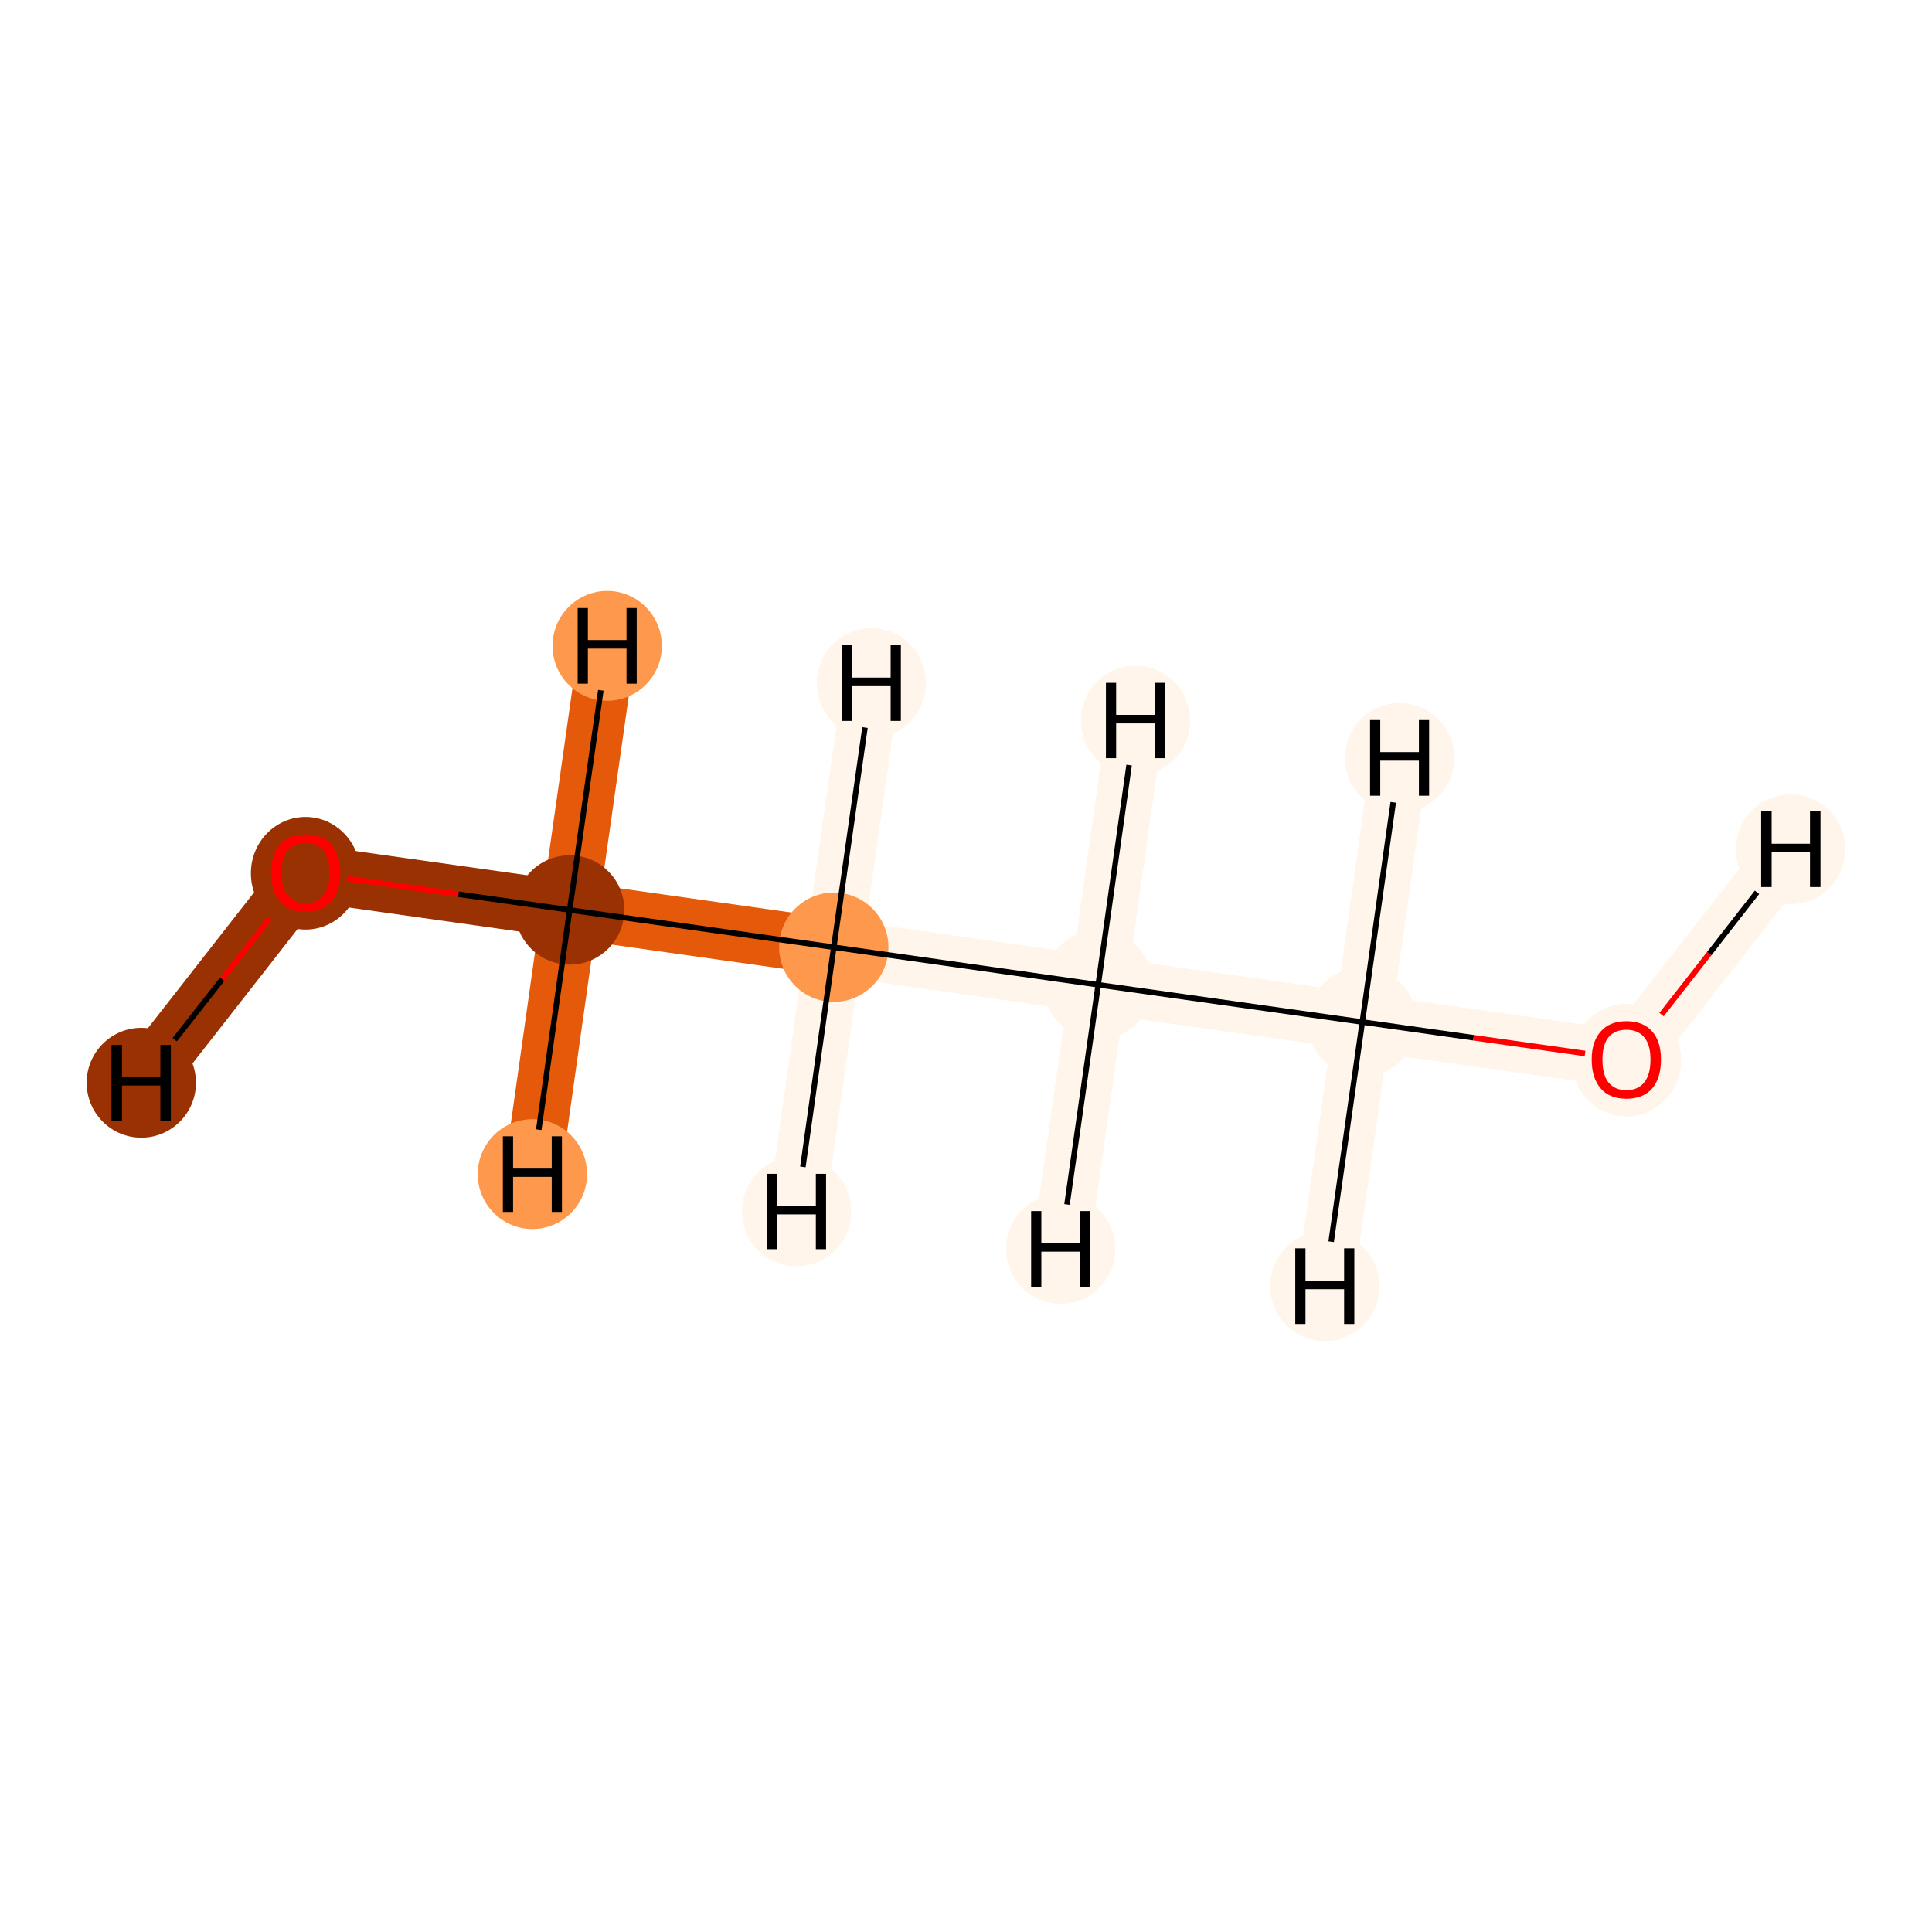 <?xml version='1.0' encoding='iso-8859-1'?>
<svg version='1.1' baseProfile='full'
              xmlns='http://www.w3.org/2000/svg'
                      xmlns:rdkit='http://www.rdkit.org/xml'
                      xmlns:xlink='http://www.w3.org/1999/xlink'
                  xml:space='preserve'
width='700px' height='700px' viewBox='0 0 700 700'>
<!-- END OF HEADER -->
<rect style='opacity:1.0;fill:#FFFFFF;stroke:none' width='700.0' height='700.0' x='0.0' y='0.0'> </rect>
<path d='M 110.7,316.2 L 206.4,329.7' style='fill:none;fill-rule:evenodd;stroke:#993103;stroke-width:20.6px;stroke-linecap:butt;stroke-linejoin:miter;stroke-opacity:1' />
<path d='M 110.7,316.2 L 51.2,392.3' style='fill:none;fill-rule:evenodd;stroke:#993103;stroke-width:20.6px;stroke-linecap:butt;stroke-linejoin:miter;stroke-opacity:1' />
<path d='M 206.4,329.7 L 302.1,343.2' style='fill:none;fill-rule:evenodd;stroke:#E5590A;stroke-width:20.6px;stroke-linecap:butt;stroke-linejoin:miter;stroke-opacity:1' />
<path d='M 206.4,329.7 L 220.0,234.0' style='fill:none;fill-rule:evenodd;stroke:#E5590A;stroke-width:20.6px;stroke-linecap:butt;stroke-linejoin:miter;stroke-opacity:1' />
<path d='M 206.4,329.7 L 192.9,425.4' style='fill:none;fill-rule:evenodd;stroke:#E5590A;stroke-width:20.6px;stroke-linecap:butt;stroke-linejoin:miter;stroke-opacity:1' />
<path d='M 302.1,343.2 L 397.9,356.8' style='fill:none;fill-rule:evenodd;stroke:#FFF5EB;stroke-width:20.6px;stroke-linecap:butt;stroke-linejoin:miter;stroke-opacity:1' />
<path d='M 302.1,343.2 L 288.6,438.9' style='fill:none;fill-rule:evenodd;stroke:#FFF5EB;stroke-width:20.6px;stroke-linecap:butt;stroke-linejoin:miter;stroke-opacity:1' />
<path d='M 302.1,343.2 L 315.7,247.5' style='fill:none;fill-rule:evenodd;stroke:#FFF5EB;stroke-width:20.6px;stroke-linecap:butt;stroke-linejoin:miter;stroke-opacity:1' />
<path d='M 397.9,356.8 L 493.6,370.3' style='fill:none;fill-rule:evenodd;stroke:#FFF5EB;stroke-width:20.6px;stroke-linecap:butt;stroke-linejoin:miter;stroke-opacity:1' />
<path d='M 397.9,356.8 L 411.4,261.1' style='fill:none;fill-rule:evenodd;stroke:#FFF5EB;stroke-width:20.6px;stroke-linecap:butt;stroke-linejoin:miter;stroke-opacity:1' />
<path d='M 397.9,356.8 L 384.3,452.5' style='fill:none;fill-rule:evenodd;stroke:#FFF5EB;stroke-width:20.6px;stroke-linecap:butt;stroke-linejoin:miter;stroke-opacity:1' />
<path d='M 493.6,370.3 L 589.3,383.8' style='fill:none;fill-rule:evenodd;stroke:#FFF5EB;stroke-width:20.6px;stroke-linecap:butt;stroke-linejoin:miter;stroke-opacity:1' />
<path d='M 493.6,370.3 L 480.0,466.0' style='fill:none;fill-rule:evenodd;stroke:#FFF5EB;stroke-width:20.6px;stroke-linecap:butt;stroke-linejoin:miter;stroke-opacity:1' />
<path d='M 493.6,370.3 L 507.1,274.6' style='fill:none;fill-rule:evenodd;stroke:#FFF5EB;stroke-width:20.6px;stroke-linecap:butt;stroke-linejoin:miter;stroke-opacity:1' />
<path d='M 589.3,383.8 L 648.8,307.7' style='fill:none;fill-rule:evenodd;stroke:#FFF5EB;stroke-width:20.6px;stroke-linecap:butt;stroke-linejoin:miter;stroke-opacity:1' />
<ellipse cx='110.7' cy='316.4' rx='19.3' ry='19.9'  style='fill:#993103;fill-rule:evenodd;stroke:#993103;stroke-width:1.0px;stroke-linecap:butt;stroke-linejoin:miter;stroke-opacity:1' />
<ellipse cx='206.4' cy='329.7' rx='19.3' ry='19.3'  style='fill:#993103;fill-rule:evenodd;stroke:#993103;stroke-width:1.0px;stroke-linecap:butt;stroke-linejoin:miter;stroke-opacity:1' />
<ellipse cx='302.1' cy='343.2' rx='19.3' ry='19.3'  style='fill:#FD984C;fill-rule:evenodd;stroke:#FD984C;stroke-width:1.0px;stroke-linecap:butt;stroke-linejoin:miter;stroke-opacity:1' />
<ellipse cx='397.9' cy='356.8' rx='19.3' ry='19.3'  style='fill:#FFF5EB;fill-rule:evenodd;stroke:#FFF5EB;stroke-width:1.0px;stroke-linecap:butt;stroke-linejoin:miter;stroke-opacity:1' />
<ellipse cx='493.6' cy='370.3' rx='19.3' ry='19.3'  style='fill:#FFF5EB;fill-rule:evenodd;stroke:#FFF5EB;stroke-width:1.0px;stroke-linecap:butt;stroke-linejoin:miter;stroke-opacity:1' />
<ellipse cx='589.3' cy='384.1' rx='19.3' ry='19.9'  style='fill:#FFF5EB;fill-rule:evenodd;stroke:#FFF5EB;stroke-width:1.0px;stroke-linecap:butt;stroke-linejoin:miter;stroke-opacity:1' />
<ellipse cx='51.2' cy='392.3' rx='19.3' ry='19.4'  style='fill:#993103;fill-rule:evenodd;stroke:#993103;stroke-width:1.0px;stroke-linecap:butt;stroke-linejoin:miter;stroke-opacity:1' />
<ellipse cx='220.0' cy='234.0' rx='19.3' ry='19.4'  style='fill:#FD984C;fill-rule:evenodd;stroke:#FD984C;stroke-width:1.0px;stroke-linecap:butt;stroke-linejoin:miter;stroke-opacity:1' />
<ellipse cx='192.9' cy='425.4' rx='19.3' ry='19.4'  style='fill:#FD984C;fill-rule:evenodd;stroke:#FD984C;stroke-width:1.0px;stroke-linecap:butt;stroke-linejoin:miter;stroke-opacity:1' />
<ellipse cx='288.6' cy='438.9' rx='19.3' ry='19.4'  style='fill:#FFF5EB;fill-rule:evenodd;stroke:#FFF5EB;stroke-width:1.0px;stroke-linecap:butt;stroke-linejoin:miter;stroke-opacity:1' />
<ellipse cx='315.7' cy='247.5' rx='19.3' ry='19.4'  style='fill:#FFF5EB;fill-rule:evenodd;stroke:#FFF5EB;stroke-width:1.0px;stroke-linecap:butt;stroke-linejoin:miter;stroke-opacity:1' />
<ellipse cx='411.4' cy='261.1' rx='19.3' ry='19.4'  style='fill:#FFF5EB;fill-rule:evenodd;stroke:#FFF5EB;stroke-width:1.0px;stroke-linecap:butt;stroke-linejoin:miter;stroke-opacity:1' />
<ellipse cx='384.3' cy='452.5' rx='19.3' ry='19.4'  style='fill:#FFF5EB;fill-rule:evenodd;stroke:#FFF5EB;stroke-width:1.0px;stroke-linecap:butt;stroke-linejoin:miter;stroke-opacity:1' />
<ellipse cx='480.0' cy='466.0' rx='19.3' ry='19.4'  style='fill:#FFF5EB;fill-rule:evenodd;stroke:#FFF5EB;stroke-width:1.0px;stroke-linecap:butt;stroke-linejoin:miter;stroke-opacity:1' />
<ellipse cx='507.1' cy='274.6' rx='19.3' ry='19.4'  style='fill:#FFF5EB;fill-rule:evenodd;stroke:#FFF5EB;stroke-width:1.0px;stroke-linecap:butt;stroke-linejoin:miter;stroke-opacity:1' />
<ellipse cx='648.8' cy='307.7' rx='19.3' ry='19.4'  style='fill:#FFF5EB;fill-rule:evenodd;stroke:#FFF5EB;stroke-width:1.0px;stroke-linecap:butt;stroke-linejoin:miter;stroke-opacity:1' />
<path class='bond-0 atom-0 atom-1' d='M 125.7,318.3 L 166.1,324.0' style='fill:none;fill-rule:evenodd;stroke:#FF0000;stroke-width:2.0px;stroke-linecap:butt;stroke-linejoin:miter;stroke-opacity:1' />
<path class='bond-0 atom-0 atom-1' d='M 166.1,324.0 L 206.4,329.7' style='fill:none;fill-rule:evenodd;stroke:#000000;stroke-width:2.0px;stroke-linecap:butt;stroke-linejoin:miter;stroke-opacity:1' />
<path class='bond-5 atom-0 atom-6' d='M 97.7,332.8 L 80.5,354.8' style='fill:none;fill-rule:evenodd;stroke:#FF0000;stroke-width:2.0px;stroke-linecap:butt;stroke-linejoin:miter;stroke-opacity:1' />
<path class='bond-5 atom-0 atom-6' d='M 80.5,354.8 L 63.3,376.7' style='fill:none;fill-rule:evenodd;stroke:#000000;stroke-width:2.0px;stroke-linecap:butt;stroke-linejoin:miter;stroke-opacity:1' />
<path class='bond-1 atom-1 atom-2' d='M 206.4,329.7 L 302.1,343.2' style='fill:none;fill-rule:evenodd;stroke:#000000;stroke-width:2.0px;stroke-linecap:butt;stroke-linejoin:miter;stroke-opacity:1' />
<path class='bond-6 atom-1 atom-7' d='M 206.4,329.7 L 217.7,250.1' style='fill:none;fill-rule:evenodd;stroke:#000000;stroke-width:2.0px;stroke-linecap:butt;stroke-linejoin:miter;stroke-opacity:1' />
<path class='bond-7 atom-1 atom-8' d='M 206.4,329.7 L 195.2,409.3' style='fill:none;fill-rule:evenodd;stroke:#000000;stroke-width:2.0px;stroke-linecap:butt;stroke-linejoin:miter;stroke-opacity:1' />
<path class='bond-2 atom-2 atom-3' d='M 302.1,343.2 L 397.9,356.8' style='fill:none;fill-rule:evenodd;stroke:#000000;stroke-width:2.0px;stroke-linecap:butt;stroke-linejoin:miter;stroke-opacity:1' />
<path class='bond-8 atom-2 atom-9' d='M 302.1,343.2 L 290.9,422.8' style='fill:none;fill-rule:evenodd;stroke:#000000;stroke-width:2.0px;stroke-linecap:butt;stroke-linejoin:miter;stroke-opacity:1' />
<path class='bond-9 atom-2 atom-10' d='M 302.1,343.2 L 313.4,263.6' style='fill:none;fill-rule:evenodd;stroke:#000000;stroke-width:2.0px;stroke-linecap:butt;stroke-linejoin:miter;stroke-opacity:1' />
<path class='bond-3 atom-3 atom-4' d='M 397.9,356.8 L 493.6,370.3' style='fill:none;fill-rule:evenodd;stroke:#000000;stroke-width:2.0px;stroke-linecap:butt;stroke-linejoin:miter;stroke-opacity:1' />
<path class='bond-10 atom-3 atom-11' d='M 397.9,356.8 L 409.1,277.2' style='fill:none;fill-rule:evenodd;stroke:#000000;stroke-width:2.0px;stroke-linecap:butt;stroke-linejoin:miter;stroke-opacity:1' />
<path class='bond-11 atom-3 atom-12' d='M 397.9,356.8 L 386.6,436.4' style='fill:none;fill-rule:evenodd;stroke:#000000;stroke-width:2.0px;stroke-linecap:butt;stroke-linejoin:miter;stroke-opacity:1' />
<path class='bond-4 atom-4 atom-5' d='M 493.6,370.3 L 533.9,376.0' style='fill:none;fill-rule:evenodd;stroke:#000000;stroke-width:2.0px;stroke-linecap:butt;stroke-linejoin:miter;stroke-opacity:1' />
<path class='bond-4 atom-4 atom-5' d='M 533.9,376.0 L 574.3,381.7' style='fill:none;fill-rule:evenodd;stroke:#FF0000;stroke-width:2.0px;stroke-linecap:butt;stroke-linejoin:miter;stroke-opacity:1' />
<path class='bond-12 atom-4 atom-13' d='M 493.6,370.3 L 482.3,449.9' style='fill:none;fill-rule:evenodd;stroke:#000000;stroke-width:2.0px;stroke-linecap:butt;stroke-linejoin:miter;stroke-opacity:1' />
<path class='bond-13 atom-4 atom-14' d='M 493.6,370.3 L 504.8,290.7' style='fill:none;fill-rule:evenodd;stroke:#000000;stroke-width:2.0px;stroke-linecap:butt;stroke-linejoin:miter;stroke-opacity:1' />
<path class='bond-14 atom-5 atom-15' d='M 602.0,367.6 L 619.3,345.5' style='fill:none;fill-rule:evenodd;stroke:#FF0000;stroke-width:2.0px;stroke-linecap:butt;stroke-linejoin:miter;stroke-opacity:1' />
<path class='bond-14 atom-5 atom-15' d='M 619.3,345.5 L 636.6,323.3' style='fill:none;fill-rule:evenodd;stroke:#000000;stroke-width:2.0px;stroke-linecap:butt;stroke-linejoin:miter;stroke-opacity:1' />
<path  class='atom-0' d='M 98.2 316.2
Q 98.2 309.7, 101.4 306.0
Q 104.7 302.3, 110.7 302.3
Q 116.8 302.3, 120.0 306.0
Q 123.3 309.7, 123.3 316.2
Q 123.3 322.9, 120.0 326.7
Q 116.7 330.4, 110.7 330.4
Q 104.7 330.4, 101.4 326.7
Q 98.2 322.9, 98.2 316.2
M 110.7 327.3
Q 114.9 327.3, 117.1 324.5
Q 119.4 321.7, 119.4 316.2
Q 119.4 310.9, 117.1 308.2
Q 114.9 305.4, 110.7 305.4
Q 106.6 305.4, 104.3 308.1
Q 102.0 310.8, 102.0 316.2
Q 102.0 321.8, 104.3 324.5
Q 106.6 327.3, 110.7 327.3
' fill='#FF0000'/>
<path  class='atom-5' d='M 576.7 383.9
Q 576.7 377.3, 580.0 373.7
Q 583.2 370.0, 589.3 370.0
Q 595.3 370.0, 598.6 373.7
Q 601.8 377.3, 601.8 383.9
Q 601.8 390.6, 598.6 394.4
Q 595.3 398.1, 589.3 398.1
Q 583.2 398.1, 580.0 394.4
Q 576.7 390.6, 576.7 383.9
M 589.3 395.0
Q 593.4 395.0, 595.7 392.2
Q 598.0 389.4, 598.0 383.9
Q 598.0 378.5, 595.7 375.8
Q 593.4 373.1, 589.3 373.1
Q 585.1 373.1, 582.8 375.8
Q 580.6 378.5, 580.6 383.9
Q 580.6 389.5, 582.8 392.2
Q 585.1 395.0, 589.3 395.0
' fill='#FF0000'/>
<path  class='atom-6' d='M 40.4 378.6
L 44.2 378.6
L 44.2 390.2
L 58.1 390.2
L 58.1 378.6
L 61.9 378.6
L 61.9 406.0
L 58.1 406.0
L 58.1 393.3
L 44.2 393.3
L 44.2 406.0
L 40.4 406.0
L 40.4 378.6
' fill='#000000'/>
<path  class='atom-7' d='M 209.3 220.3
L 213.0 220.3
L 213.0 231.9
L 227.0 231.9
L 227.0 220.3
L 230.7 220.3
L 230.7 247.7
L 227.0 247.7
L 227.0 235.0
L 213.0 235.0
L 213.0 247.7
L 209.3 247.7
L 209.3 220.3
' fill='#000000'/>
<path  class='atom-8' d='M 182.2 411.7
L 185.9 411.7
L 185.9 423.4
L 199.9 423.4
L 199.9 411.7
L 203.6 411.7
L 203.6 439.1
L 199.9 439.1
L 199.9 426.4
L 185.9 426.4
L 185.9 439.1
L 182.2 439.1
L 182.2 411.7
' fill='#000000'/>
<path  class='atom-9' d='M 277.9 425.3
L 281.6 425.3
L 281.6 436.9
L 295.6 436.9
L 295.6 425.3
L 299.3 425.3
L 299.3 452.6
L 295.6 452.6
L 295.6 440.0
L 281.6 440.0
L 281.6 452.6
L 277.9 452.6
L 277.9 425.3
' fill='#000000'/>
<path  class='atom-10' d='M 305.0 233.8
L 308.7 233.8
L 308.7 245.5
L 322.7 245.5
L 322.7 233.8
L 326.4 233.8
L 326.4 261.2
L 322.7 261.2
L 322.7 248.6
L 308.7 248.6
L 308.7 261.2
L 305.0 261.2
L 305.0 233.8
' fill='#000000'/>
<path  class='atom-11' d='M 400.7 247.4
L 404.4 247.4
L 404.4 259.0
L 418.4 259.0
L 418.4 247.4
L 422.1 247.4
L 422.1 274.7
L 418.4 274.7
L 418.4 262.1
L 404.4 262.1
L 404.4 274.7
L 400.7 274.7
L 400.7 247.4
' fill='#000000'/>
<path  class='atom-12' d='M 373.6 438.8
L 377.3 438.8
L 377.3 450.4
L 391.3 450.4
L 391.3 438.8
L 395.0 438.8
L 395.0 466.2
L 391.3 466.2
L 391.3 453.5
L 377.3 453.5
L 377.3 466.2
L 373.6 466.2
L 373.6 438.8
' fill='#000000'/>
<path  class='atom-13' d='M 469.3 452.3
L 473.0 452.3
L 473.0 464.0
L 487.0 464.0
L 487.0 452.3
L 490.7 452.3
L 490.7 479.7
L 487.0 479.7
L 487.0 467.1
L 473.0 467.1
L 473.0 479.7
L 469.3 479.7
L 469.3 452.3
' fill='#000000'/>
<path  class='atom-14' d='M 496.4 260.9
L 500.1 260.9
L 500.1 272.5
L 514.1 272.5
L 514.1 260.9
L 517.8 260.9
L 517.8 288.3
L 514.1 288.3
L 514.1 275.6
L 500.1 275.6
L 500.1 288.3
L 496.4 288.3
L 496.4 260.9
' fill='#000000'/>
<path  class='atom-15' d='M 638.1 294.0
L 641.9 294.0
L 641.9 305.7
L 655.8 305.7
L 655.8 294.0
L 659.6 294.0
L 659.6 321.4
L 655.8 321.4
L 655.8 308.8
L 641.9 308.8
L 641.9 321.4
L 638.1 321.4
L 638.1 294.0
' fill='#000000'/>
</svg>

